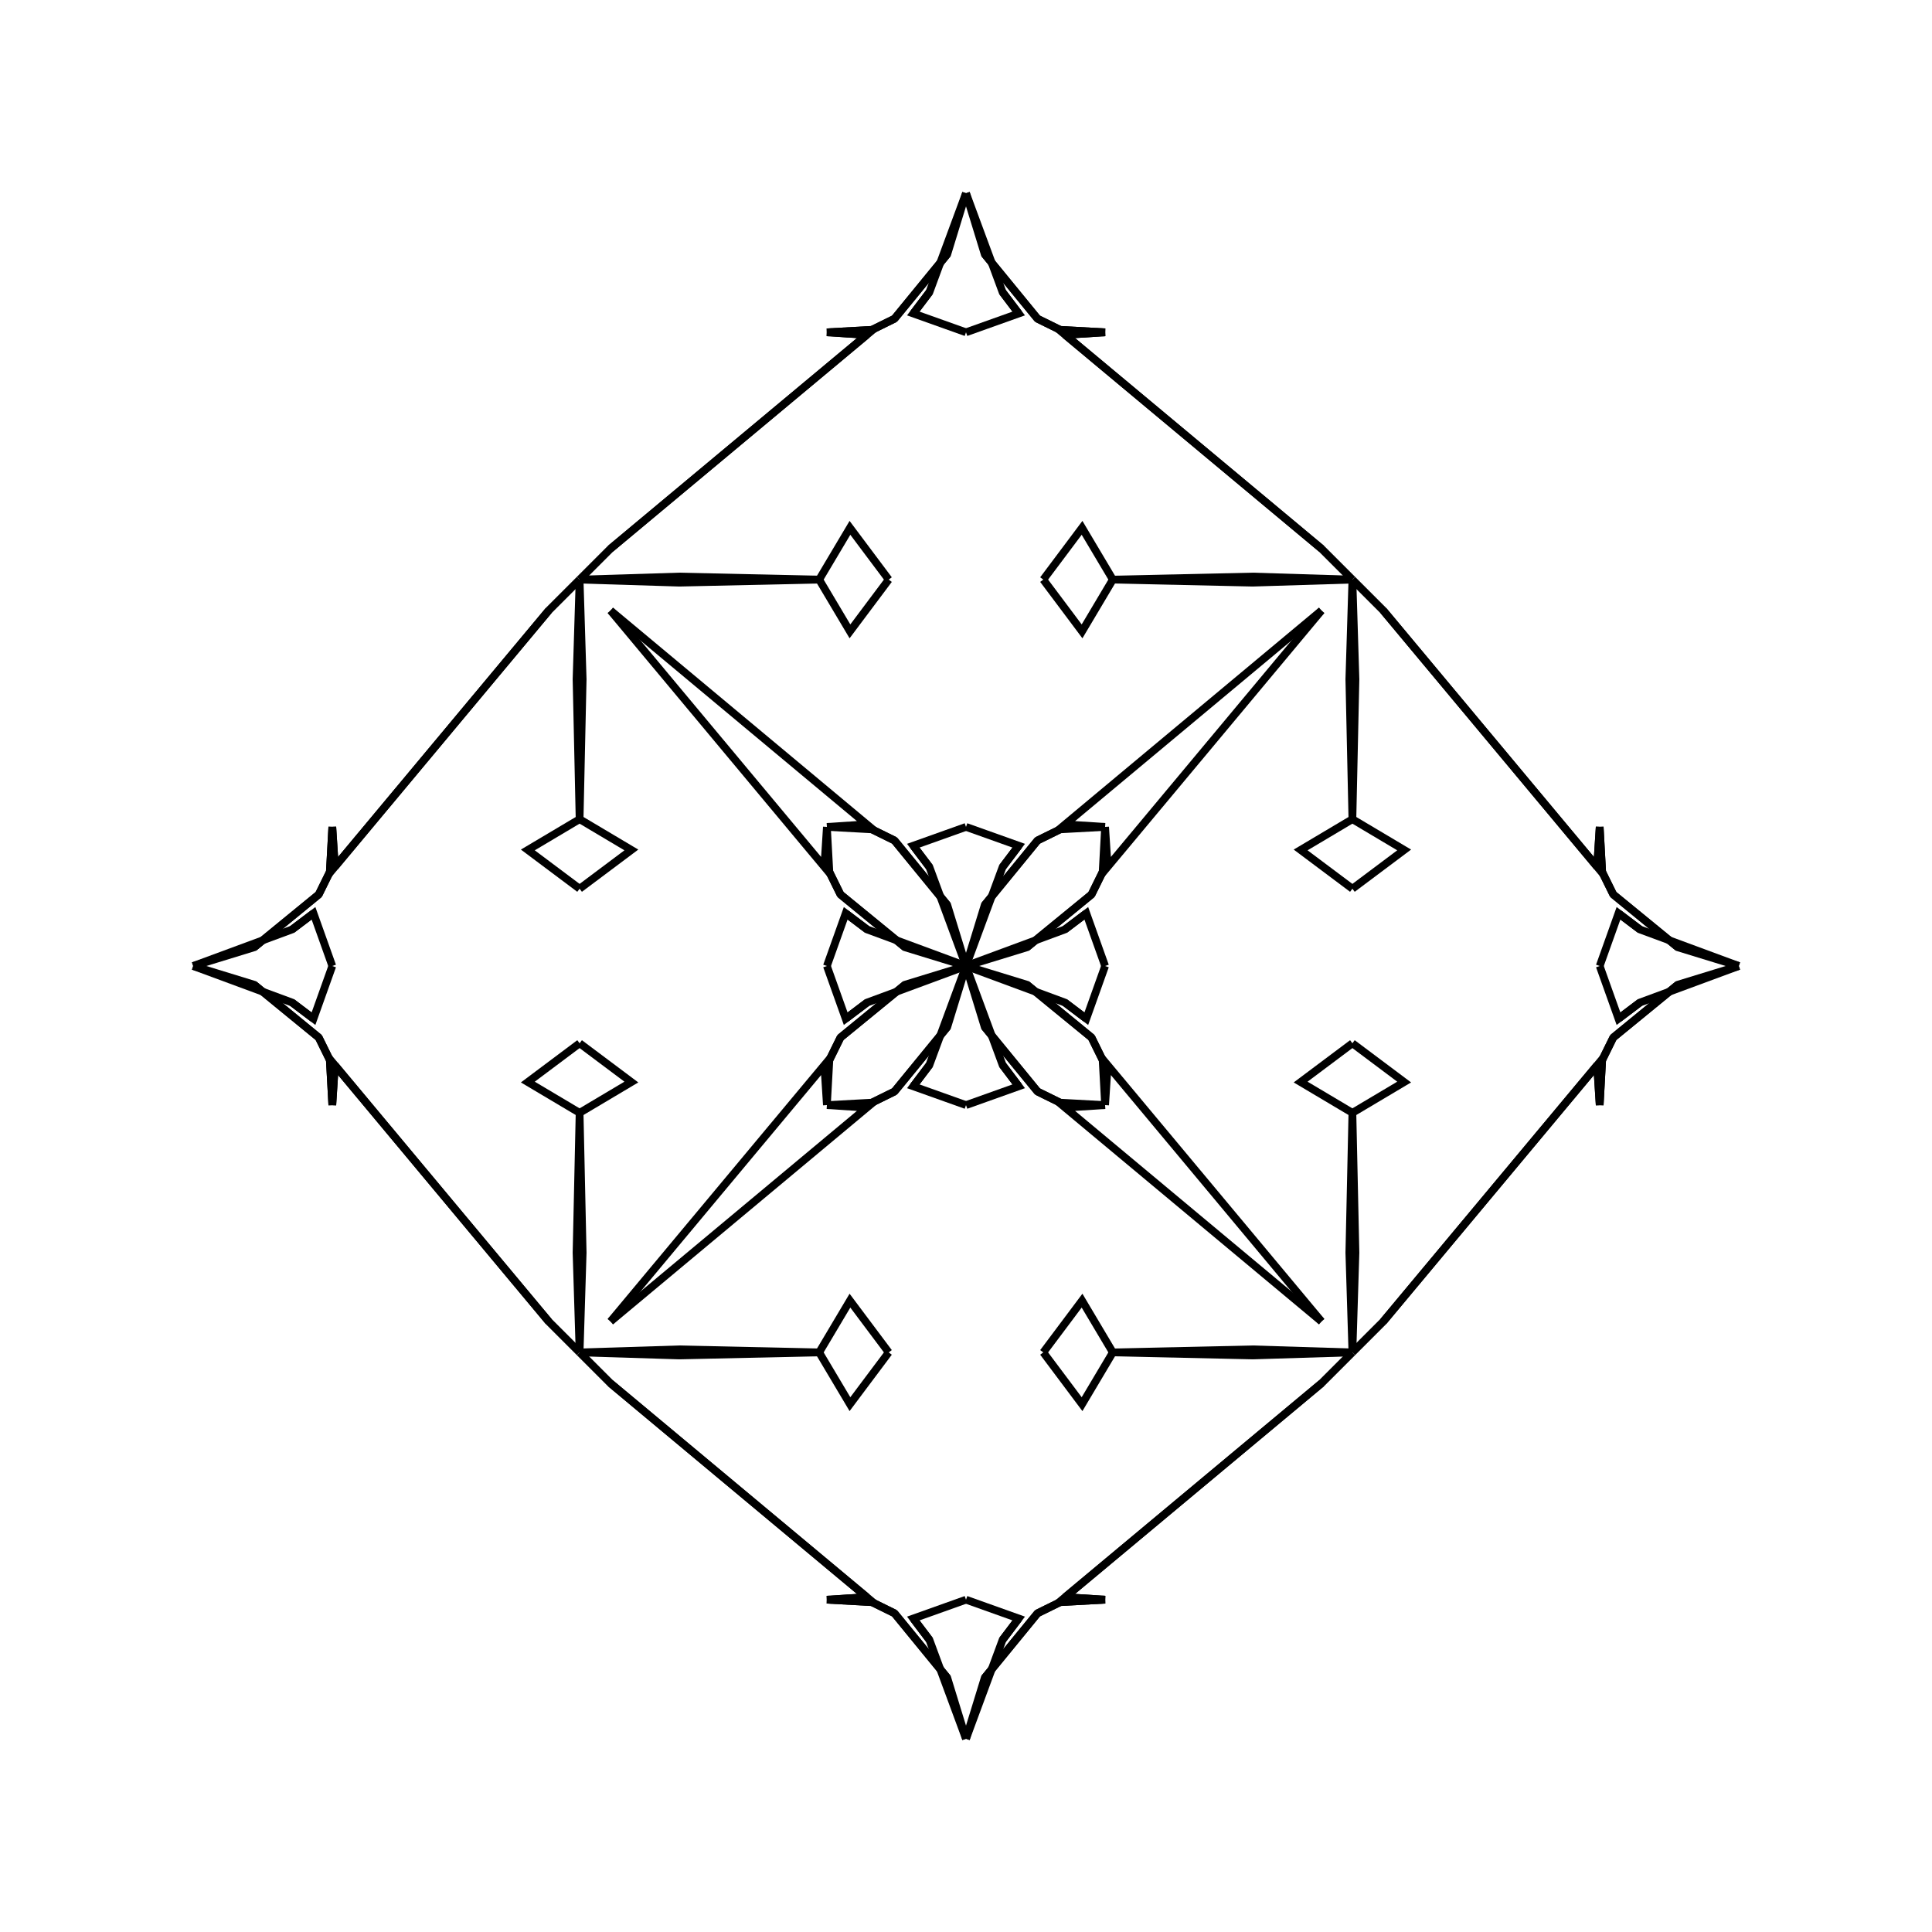 <?xml version="1.0" encoding="UTF-8"?>
<svg xmlns="http://www.w3.org/2000/svg" xmlns:xlink="http://www.w3.org/1999/xlink"
     width="250" height="250" viewBox="-125.0 -125.0 250 250">
<defs>
</defs>
<path d="M0.0,-0.0 L12.804,-4.733 L15.566,-6.821" fill-opacity="0" stroke="black" stroke-width="1" />
<path d="M0.0,-0.0 L12.804,4.733 L15.566,6.821" fill-opacity="0" stroke="black" stroke-width="1" />
<path d="M12.804,-4.733 L15.566,-6.821 L18.0,-0.0" fill-opacity="0" stroke="black" stroke-width="1" />
<path d="M12.804,4.733 L15.566,6.821 L18.0,-0.0" fill-opacity="0" stroke="black" stroke-width="1" />
<path d="M12.833,81.67 L18.0,82.0 L12.176,82.318" fill-opacity="0" stroke="black" stroke-width="1" />
<path d="M12.833,-81.67 L18.0,-82.0 L12.176,-82.318" fill-opacity="0" stroke="black" stroke-width="1" />
<path d="M50.0,-10.0 L43.302,-15.017 L50.0,-19.0" fill-opacity="0" stroke="black" stroke-width="1" />
<path d="M50.0,10.0 L43.302,15.017 L50.0,19.0" fill-opacity="0" stroke="black" stroke-width="1" />
<path d="M50.0,-19.0 L49.603,-37.109 L50.0,-50.0" fill-opacity="0" stroke="black" stroke-width="1" />
<path d="M50.0,19.0 L49.603,37.109 L50.0,50.0" fill-opacity="0" stroke="black" stroke-width="1" />
<path d="M50.0,50.0 L46.0,54.0 L12.833,81.67" fill-opacity="0" stroke="black" stroke-width="1" />
<path d="M50.0,-50.0 L46.0,-54.0 L12.833,-81.67" fill-opacity="0" stroke="black" stroke-width="1" />
<path d="M46.0,-46.0 L18.33,-12.833 L18.0,-18.0" fill-opacity="0" stroke="black" stroke-width="1" />
<path d="M46.0,46.0 L18.33,12.833 L18.0,18.0" fill-opacity="0" stroke="black" stroke-width="1" />
<path d="M18.0,-18.0 L17.682,-12.176 L16.244,-9.255" fill-opacity="0" stroke="black" stroke-width="1" />
<path d="M18.0,18.0 L17.682,12.176 L16.244,9.255" fill-opacity="0" stroke="black" stroke-width="1" />
<path d="M17.682,-12.176 L16.244,-9.255 L7.897,-2.424" fill-opacity="0" stroke="black" stroke-width="1" />
<path d="M17.682,12.176 L16.244,9.255 L7.897,2.424" fill-opacity="0" stroke="black" stroke-width="1" />
<path d="M16.244,-9.255 L7.897,-2.424 L0.0,-0.0" fill-opacity="0" stroke="black" stroke-width="1" />
<path d="M16.244,9.255 L7.897,2.424 L0.0,-0.0" fill-opacity="0" stroke="black" stroke-width="1" />
<path d="M0.0,-0.0 L-12.804,-4.733 L-15.566,-6.821" fill-opacity="0" stroke="black" stroke-width="1" />
<path d="M0.0,-0.0 L-12.804,4.733 L-15.566,6.821" fill-opacity="0" stroke="black" stroke-width="1" />
<path d="M-12.804,-4.733 L-15.566,-6.821 L-18.0,-0.0" fill-opacity="0" stroke="black" stroke-width="1" />
<path d="M-12.804,4.733 L-15.566,6.821 L-18.0,-0.0" fill-opacity="0" stroke="black" stroke-width="1" />
<path d="M-12.833,81.67 L-18.0,82.0 L-12.176,82.318" fill-opacity="0" stroke="black" stroke-width="1" />
<path d="M-12.833,-81.67 L-18.0,-82.0 L-12.176,-82.318" fill-opacity="0" stroke="black" stroke-width="1" />
<path d="M-50.0,-10.0 L-43.302,-15.017 L-50.0,-19.0" fill-opacity="0" stroke="black" stroke-width="1" />
<path d="M-50.0,10.0 L-43.302,15.017 L-50.0,19.0" fill-opacity="0" stroke="black" stroke-width="1" />
<path d="M-50.0,-19.0 L-49.603,-37.109 L-50.0,-50.0" fill-opacity="0" stroke="black" stroke-width="1" />
<path d="M-50.0,19.0 L-49.603,37.109 L-50.0,50.0" fill-opacity="0" stroke="black" stroke-width="1" />
<path d="M-50.0,50.0 L-46.0,54.0 L-12.833,81.67" fill-opacity="0" stroke="black" stroke-width="1" />
<path d="M-50.0,-50.0 L-46.0,-54.0 L-12.833,-81.67" fill-opacity="0" stroke="black" stroke-width="1" />
<path d="M-46.0,-46.0 L-18.33,-12.833 L-18.0,-18.0" fill-opacity="0" stroke="black" stroke-width="1" />
<path d="M-46.0,46.0 L-18.33,12.833 L-18.0,18.0" fill-opacity="0" stroke="black" stroke-width="1" />
<path d="M-18.0,-18.0 L-17.682,-12.176 L-16.244,-9.255" fill-opacity="0" stroke="black" stroke-width="1" />
<path d="M-18.0,18.0 L-17.682,12.176 L-16.244,9.255" fill-opacity="0" stroke="black" stroke-width="1" />
<path d="M-17.682,-12.176 L-16.244,-9.255 L-7.897,-2.424" fill-opacity="0" stroke="black" stroke-width="1" />
<path d="M-17.682,12.176 L-16.244,9.255 L-7.897,2.424" fill-opacity="0" stroke="black" stroke-width="1" />
<path d="M-16.244,-9.255 L-7.897,-2.424 L0.0,-0.0" fill-opacity="0" stroke="black" stroke-width="1" />
<path d="M-16.244,9.255 L-7.897,2.424 L0.0,-0.0" fill-opacity="0" stroke="black" stroke-width="1" />
<path d="M100.0,-0.0 L87.196,4.733 L84.434,6.821" fill-opacity="0" stroke="black" stroke-width="1" />
<path d="M100.0,-0.0 L87.196,-4.733 L84.434,-6.821" fill-opacity="0" stroke="black" stroke-width="1" />
<path d="M87.196,4.733 L84.434,6.821 L82.0,-0.0" fill-opacity="0" stroke="black" stroke-width="1" />
<path d="M87.196,-4.733 L84.434,-6.821 L82.0,-0.0" fill-opacity="0" stroke="black" stroke-width="1" />
<path d="M81.67,12.833 L82.0,18.0 L82.318,12.176" fill-opacity="0" stroke="black" stroke-width="1" />
<path d="M81.67,-12.833 L82.0,-18.0 L82.318,-12.176" fill-opacity="0" stroke="black" stroke-width="1" />
<path d="M50.0,10.0 L56.698,15.017 L50.0,19.0" fill-opacity="0" stroke="black" stroke-width="1" />
<path d="M50.0,-10.0 L56.698,-15.017 L50.0,-19.0" fill-opacity="0" stroke="black" stroke-width="1" />
<path d="M50.0,19.0 L50.397,37.109 L50.0,50.0" fill-opacity="0" stroke="black" stroke-width="1" />
<path d="M50.0,-19.0 L50.397,-37.109 L50.0,-50.0" fill-opacity="0" stroke="black" stroke-width="1" />
<path d="M50.0,50.0 L54.0,46.0 L81.67,12.833" fill-opacity="0" stroke="black" stroke-width="1" />
<path d="M50.0,-50.0 L54.0,-46.0 L81.67,-12.833" fill-opacity="0" stroke="black" stroke-width="1" />
<path d="M54.0,46.0 L81.67,12.833 L82.0,18.0" fill-opacity="0" stroke="black" stroke-width="1" />
<path d="M54.0,-46.0 L81.67,-12.833 L82.0,-18.0" fill-opacity="0" stroke="black" stroke-width="1" />
<path d="M82.0,18.0 L82.318,12.176 L83.756,9.255" fill-opacity="0" stroke="black" stroke-width="1" />
<path d="M82.0,-18.0 L82.318,-12.176 L83.756,-9.255" fill-opacity="0" stroke="black" stroke-width="1" />
<path d="M82.318,12.176 L83.756,9.255 L92.103,2.424" fill-opacity="0" stroke="black" stroke-width="1" />
<path d="M82.318,-12.176 L83.756,-9.255 L92.103,-2.424" fill-opacity="0" stroke="black" stroke-width="1" />
<path d="M83.756,9.255 L92.103,2.424 L100.0,-0.0" fill-opacity="0" stroke="black" stroke-width="1" />
<path d="M83.756,-9.255 L92.103,-2.424 L100.0,-0.0" fill-opacity="0" stroke="black" stroke-width="1" />
<path d="M0.0,-0.0 L4.733,-12.804 L6.821,-15.566" fill-opacity="0" stroke="black" stroke-width="1" />
<path d="M0.0,-0.0 L4.733,12.804 L6.821,15.566" fill-opacity="0" stroke="black" stroke-width="1" />
<path d="M0.0,100.0 L4.733,87.196 L6.821,84.434" fill-opacity="0" stroke="black" stroke-width="1" />
<path d="M0.0,-100.0 L4.733,-87.196 L6.821,-84.434" fill-opacity="0" stroke="black" stroke-width="1" />
<path d="M4.733,-12.804 L6.821,-15.566 L0.0,-18.0" fill-opacity="0" stroke="black" stroke-width="1" />
<path d="M4.733,12.804 L6.821,15.566 L0.0,18.0" fill-opacity="0" stroke="black" stroke-width="1" />
<path d="M4.733,87.196 L6.821,84.434 L0.0,82.0" fill-opacity="0" stroke="black" stroke-width="1" />
<path d="M4.733,-87.196 L6.821,-84.434 L0.0,-82.0" fill-opacity="0" stroke="black" stroke-width="1" />
<path d="M10.0,-50.0 L15.017,-43.302 L19.0,-50.0" fill-opacity="0" stroke="black" stroke-width="1" />
<path d="M10.0,50.0 L15.017,43.302 L19.0,50.0" fill-opacity="0" stroke="black" stroke-width="1" />
<path d="M10.0,50.0 L15.017,56.698 L19.0,50.0" fill-opacity="0" stroke="black" stroke-width="1" />
<path d="M10.0,-50.0 L15.017,-56.698 L19.0,-50.0" fill-opacity="0" stroke="black" stroke-width="1" />
<path d="M19.0,-50.0 L37.109,-49.603 L50.0,-50.0" fill-opacity="0" stroke="black" stroke-width="1" />
<path d="M19.0,50.0 L37.109,49.603 L50.0,50.0" fill-opacity="0" stroke="black" stroke-width="1" />
<path d="M19.0,50.0 L37.109,50.397 L50.0,50.0" fill-opacity="0" stroke="black" stroke-width="1" />
<path d="M19.0,-50.0 L37.109,-50.397 L50.0,-50.0" fill-opacity="0" stroke="black" stroke-width="1" />
<path d="M46.0,-46.0 L12.833,-18.33 L18.0,-18.0" fill-opacity="0" stroke="black" stroke-width="1" />
<path d="M46.0,46.0 L12.833,18.33 L18.0,18.0" fill-opacity="0" stroke="black" stroke-width="1" />
<path d="M46.0,54.0 L12.833,81.67 L18.0,82.0" fill-opacity="0" stroke="black" stroke-width="1" />
<path d="M46.0,-54.0 L12.833,-81.67 L18.0,-82.0" fill-opacity="0" stroke="black" stroke-width="1" />
<path d="M18.0,-18.0 L12.176,-17.682 L9.255,-16.244" fill-opacity="0" stroke="black" stroke-width="1" />
<path d="M18.0,18.0 L12.176,17.682 L9.255,16.244" fill-opacity="0" stroke="black" stroke-width="1" />
<path d="M18.0,82.0 L12.176,82.318 L9.255,83.756" fill-opacity="0" stroke="black" stroke-width="1" />
<path d="M18.0,-82.0 L12.176,-82.318 L9.255,-83.756" fill-opacity="0" stroke="black" stroke-width="1" />
<path d="M12.176,-17.682 L9.255,-16.244 L2.424,-7.897" fill-opacity="0" stroke="black" stroke-width="1" />
<path d="M12.176,17.682 L9.255,16.244 L2.424,7.897" fill-opacity="0" stroke="black" stroke-width="1" />
<path d="M12.176,82.318 L9.255,83.756 L2.424,92.103" fill-opacity="0" stroke="black" stroke-width="1" />
<path d="M12.176,-82.318 L9.255,-83.756 L2.424,-92.103" fill-opacity="0" stroke="black" stroke-width="1" />
<path d="M9.255,-16.244 L2.424,-7.897 L0.0,-0.0" fill-opacity="0" stroke="black" stroke-width="1" />
<path d="M9.255,16.244 L2.424,7.897 L0.0,-0.0" fill-opacity="0" stroke="black" stroke-width="1" />
<path d="M9.255,83.756 L2.424,92.103 L0.0,100.0" fill-opacity="0" stroke="black" stroke-width="1" />
<path d="M9.255,-83.756 L2.424,-92.103 L0.0,-100.0" fill-opacity="0" stroke="black" stroke-width="1" />
<path d="M0.0,100.0 L-4.733,87.196 L-6.821,84.434" fill-opacity="0" stroke="black" stroke-width="1" />
<path d="M0.0,-0.0 L-4.733,-12.804 L-6.821,-15.566" fill-opacity="0" stroke="black" stroke-width="1" />
<path d="M0.0,-0.0 L-4.733,12.804 L-6.821,15.566" fill-opacity="0" stroke="black" stroke-width="1" />
<path d="M0.0,-100.0 L-4.733,-87.196 L-6.821,-84.434" fill-opacity="0" stroke="black" stroke-width="1" />
<path d="M-4.733,87.196 L-6.821,84.434 L0.0,82.0" fill-opacity="0" stroke="black" stroke-width="1" />
<path d="M-4.733,-12.804 L-6.821,-15.566 L0.0,-18.0" fill-opacity="0" stroke="black" stroke-width="1" />
<path d="M-4.733,12.804 L-6.821,15.566 L0.0,18.0" fill-opacity="0" stroke="black" stroke-width="1" />
<path d="M-4.733,-87.196 L-6.821,-84.434 L0.0,-82.0" fill-opacity="0" stroke="black" stroke-width="1" />
<path d="M-10.0,50.0 L-15.017,56.698 L-19.0,50.0" fill-opacity="0" stroke="black" stroke-width="1" />
<path d="M-10.0,-50.0 L-15.017,-43.302 L-19.0,-50.0" fill-opacity="0" stroke="black" stroke-width="1" />
<path d="M-10.0,50.0 L-15.017,43.302 L-19.0,50.0" fill-opacity="0" stroke="black" stroke-width="1" />
<path d="M-10.0,-50.0 L-15.017,-56.698 L-19.0,-50.0" fill-opacity="0" stroke="black" stroke-width="1" />
<path d="M-19.0,50.0 L-37.109,50.397 L-50.0,50.0" fill-opacity="0" stroke="black" stroke-width="1" />
<path d="M-19.0,-50.0 L-37.109,-49.603 L-50.0,-50.0" fill-opacity="0" stroke="black" stroke-width="1" />
<path d="M-19.0,50.0 L-37.109,49.603 L-50.0,50.0" fill-opacity="0" stroke="black" stroke-width="1" />
<path d="M-19.0,-50.0 L-37.109,-50.397 L-50.0,-50.0" fill-opacity="0" stroke="black" stroke-width="1" />
<path d="M-46.0,54.0 L-12.833,81.67 L-18.0,82.0" fill-opacity="0" stroke="black" stroke-width="1" />
<path d="M-46.0,-46.0 L-12.833,-18.33 L-18.0,-18.0" fill-opacity="0" stroke="black" stroke-width="1" />
<path d="M-46.0,46.0 L-12.833,18.33 L-18.0,18.0" fill-opacity="0" stroke="black" stroke-width="1" />
<path d="M-46.0,-54.0 L-12.833,-81.67 L-18.0,-82.0" fill-opacity="0" stroke="black" stroke-width="1" />
<path d="M-18.0,82.0 L-12.176,82.318 L-9.255,83.756" fill-opacity="0" stroke="black" stroke-width="1" />
<path d="M-18.0,-18.0 L-12.176,-17.682 L-9.255,-16.244" fill-opacity="0" stroke="black" stroke-width="1" />
<path d="M-18.0,18.0 L-12.176,17.682 L-9.255,16.244" fill-opacity="0" stroke="black" stroke-width="1" />
<path d="M-18.0,-82.0 L-12.176,-82.318 L-9.255,-83.756" fill-opacity="0" stroke="black" stroke-width="1" />
<path d="M-12.176,82.318 L-9.255,83.756 L-2.424,92.103" fill-opacity="0" stroke="black" stroke-width="1" />
<path d="M-12.176,-17.682 L-9.255,-16.244 L-2.424,-7.897" fill-opacity="0" stroke="black" stroke-width="1" />
<path d="M-12.176,17.682 L-9.255,16.244 L-2.424,7.897" fill-opacity="0" stroke="black" stroke-width="1" />
<path d="M-12.176,-82.318 L-9.255,-83.756 L-2.424,-92.103" fill-opacity="0" stroke="black" stroke-width="1" />
<path d="M-9.255,83.756 L-2.424,92.103 L0.0,100.0" fill-opacity="0" stroke="black" stroke-width="1" />
<path d="M-9.255,-16.244 L-2.424,-7.897 L0.0,-0.0" fill-opacity="0" stroke="black" stroke-width="1" />
<path d="M-9.255,16.244 L-2.424,7.897 L0.0,-0.0" fill-opacity="0" stroke="black" stroke-width="1" />
<path d="M-9.255,-83.756 L-2.424,-92.103 L0.0,-100.0" fill-opacity="0" stroke="black" stroke-width="1" />
<path d="M-100.0,-0.0 L-87.196,-4.733 L-84.434,-6.821" fill-opacity="0" stroke="black" stroke-width="1" />
<path d="M-100.0,-0.0 L-87.196,4.733 L-84.434,6.821" fill-opacity="0" stroke="black" stroke-width="1" />
<path d="M-87.196,-4.733 L-84.434,-6.821 L-82.0,-0.0" fill-opacity="0" stroke="black" stroke-width="1" />
<path d="M-87.196,4.733 L-84.434,6.821 L-82.0,-0.0" fill-opacity="0" stroke="black" stroke-width="1" />
<path d="M-81.67,-12.833 L-82.0,-18.0 L-82.318,-12.176" fill-opacity="0" stroke="black" stroke-width="1" />
<path d="M-81.67,12.833 L-82.0,18.0 L-82.318,12.176" fill-opacity="0" stroke="black" stroke-width="1" />
<path d="M-50.0,-10.0 L-56.698,-15.017 L-50.0,-19.0" fill-opacity="0" stroke="black" stroke-width="1" />
<path d="M-50.0,10.0 L-56.698,15.017 L-50.0,19.0" fill-opacity="0" stroke="black" stroke-width="1" />
<path d="M-50.0,-19.0 L-50.397,-37.109 L-50.0,-50.0" fill-opacity="0" stroke="black" stroke-width="1" />
<path d="M-50.0,19.0 L-50.397,37.109 L-50.0,50.0" fill-opacity="0" stroke="black" stroke-width="1" />
<path d="M-50.0,-50.0 L-54.0,-46.0 L-81.67,-12.833" fill-opacity="0" stroke="black" stroke-width="1" />
<path d="M-50.0,50.0 L-54.0,46.0 L-81.67,12.833" fill-opacity="0" stroke="black" stroke-width="1" />
<path d="M-54.0,-46.0 L-81.67,-12.833 L-82.0,-18.0" fill-opacity="0" stroke="black" stroke-width="1" />
<path d="M-54.0,46.0 L-81.67,12.833 L-82.0,18.0" fill-opacity="0" stroke="black" stroke-width="1" />
<path d="M-82.0,-18.0 L-82.318,-12.176 L-83.756,-9.255" fill-opacity="0" stroke="black" stroke-width="1" />
<path d="M-82.0,18.0 L-82.318,12.176 L-83.756,9.255" fill-opacity="0" stroke="black" stroke-width="1" />
<path d="M-82.318,-12.176 L-83.756,-9.255 L-92.103,-2.424" fill-opacity="0" stroke="black" stroke-width="1" />
<path d="M-82.318,12.176 L-83.756,9.255 L-92.103,2.424" fill-opacity="0" stroke="black" stroke-width="1" />
<path d="M-83.756,-9.255 L-92.103,-2.424 L-100.0,-0.0" fill-opacity="0" stroke="black" stroke-width="1" />
<path d="M-83.756,9.255 L-92.103,2.424 L-100.0,-0.0" fill-opacity="0" stroke="black" stroke-width="1" />
</svg>